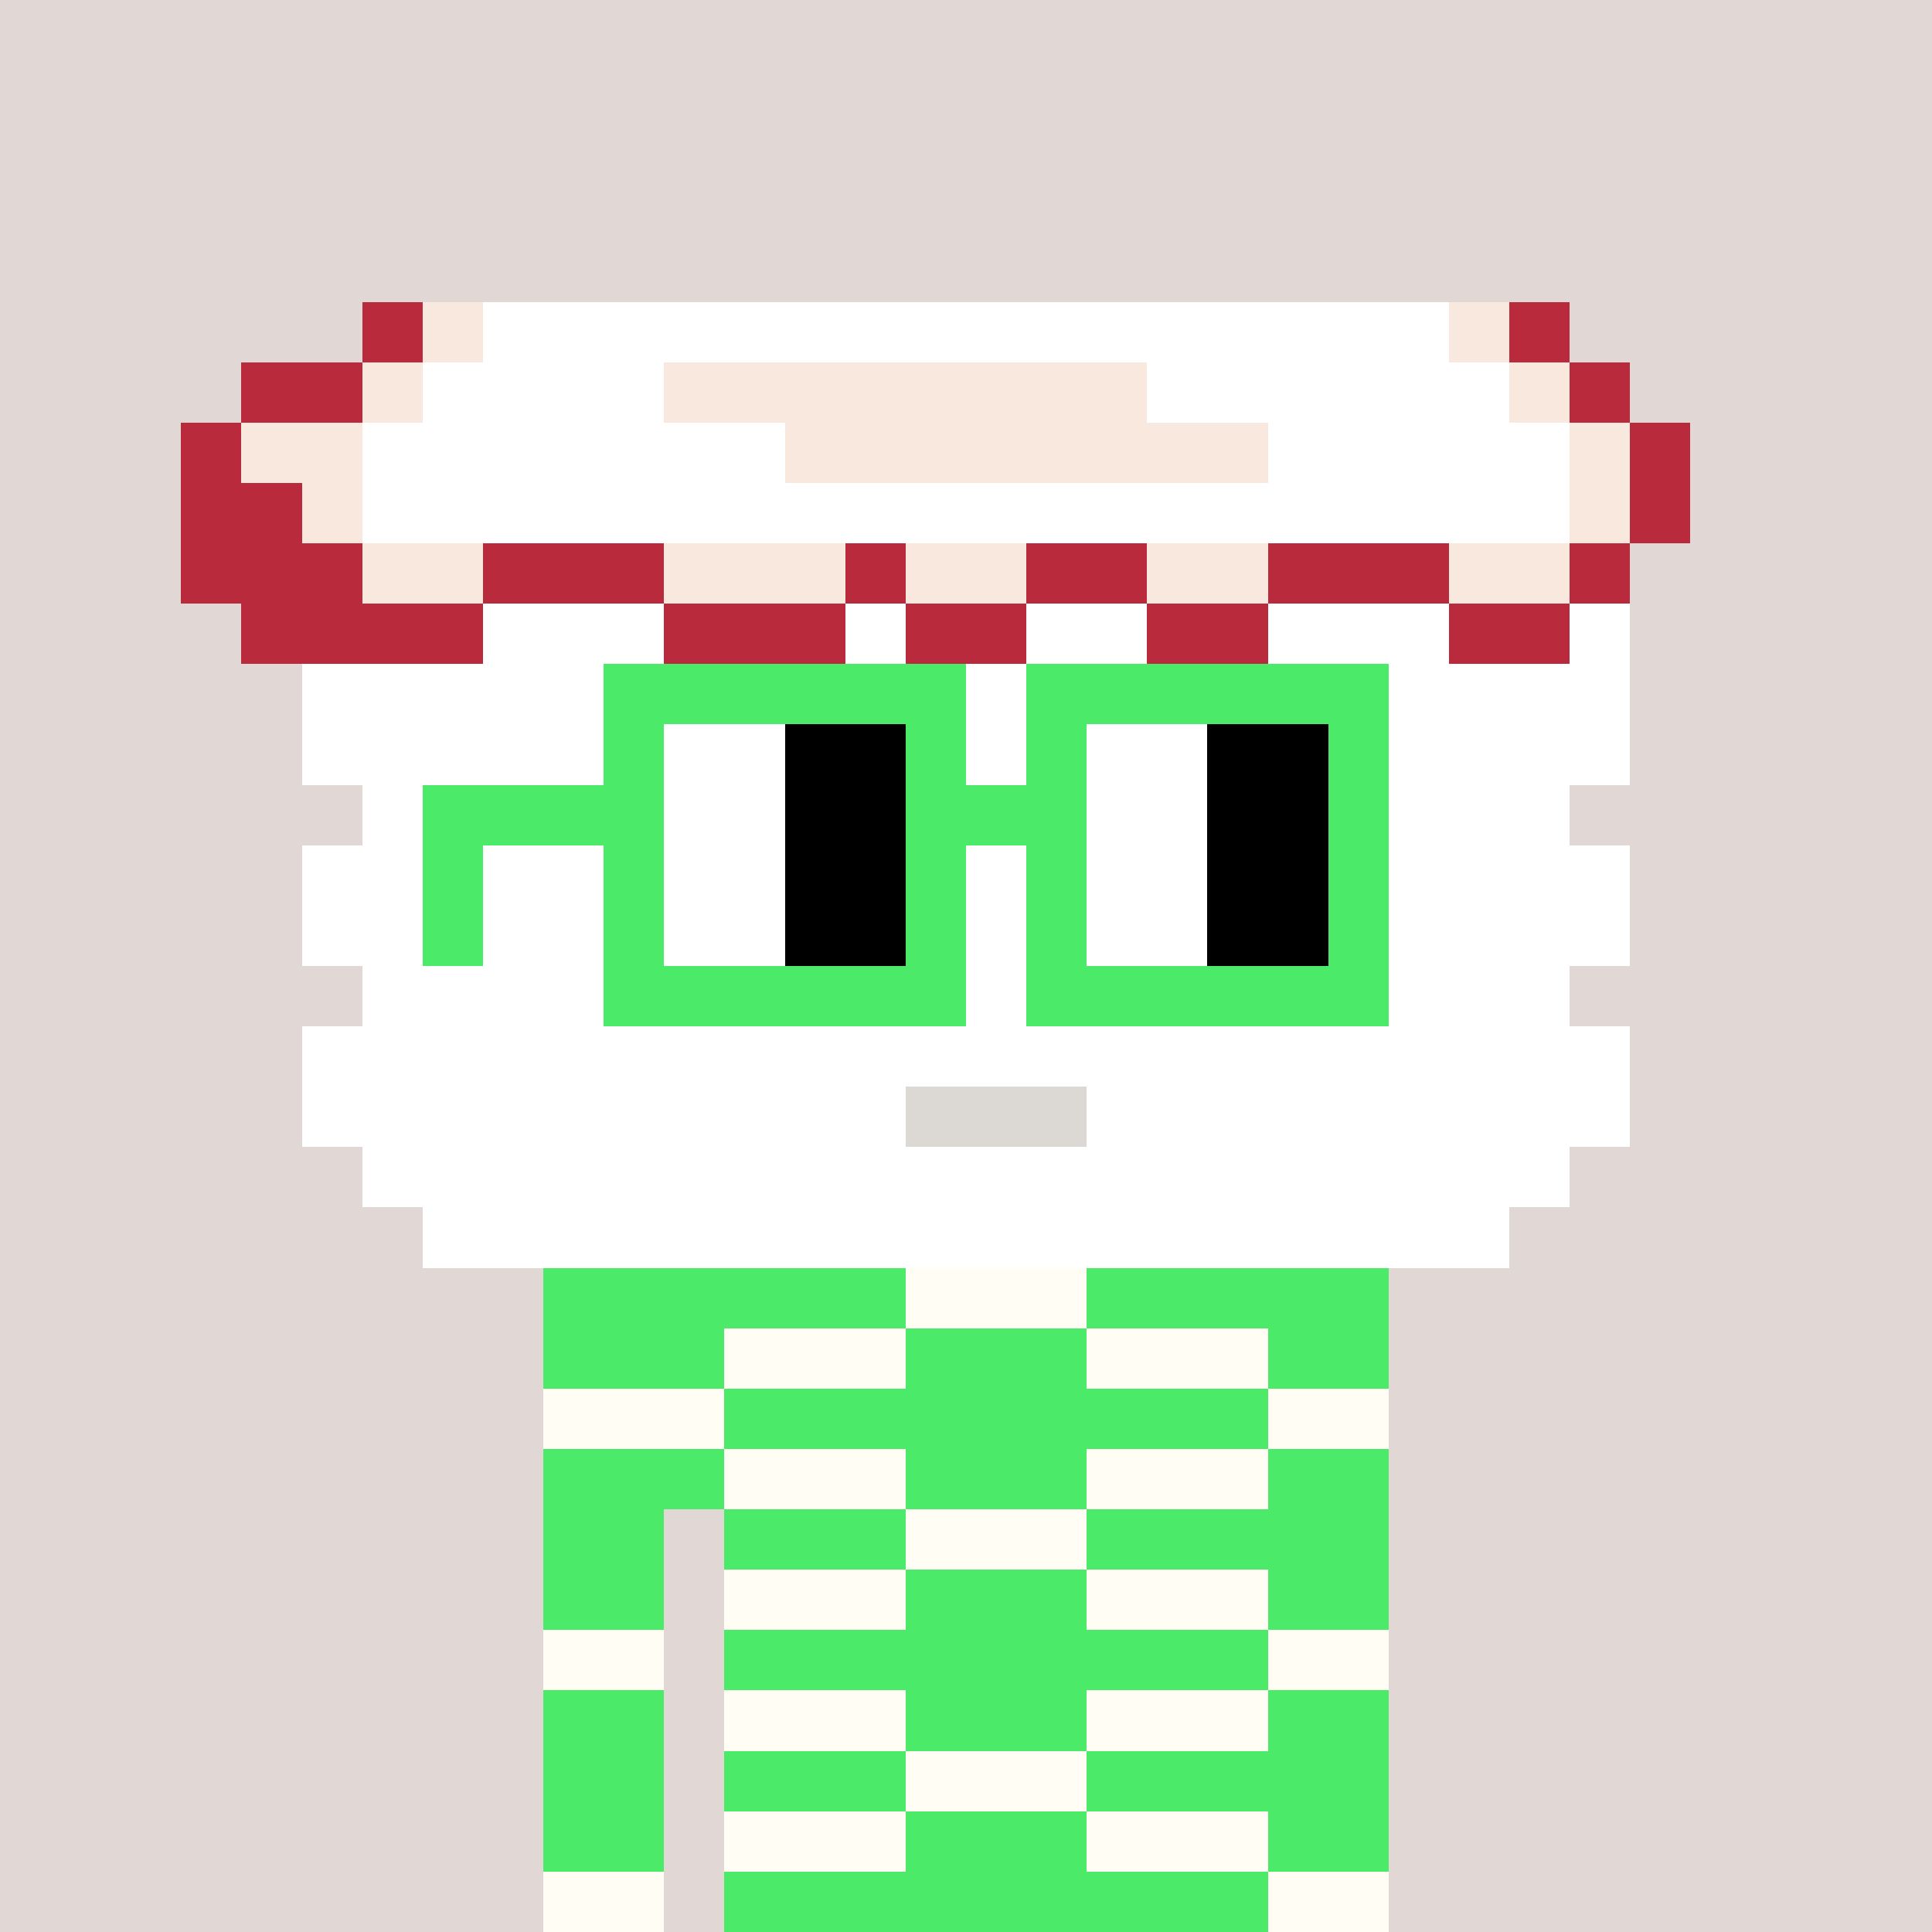 <svg width="320" height="320" viewBox="0 0 320 320" xmlns="http://www.w3.org/2000/svg" shape-rendering="crispEdges"><rect width="100%" height="100%" fill="#e1d7d5" /><rect width="140" height="10" x="90" y="210" fill="#4bea69" /><rect width="140" height="10" x="90" y="220" fill="#4bea69" /><rect width="140" height="10" x="90" y="230" fill="#4bea69" /><rect width="140" height="10" x="90" y="240" fill="#4bea69" /><rect width="20" height="10" x="90" y="250" fill="#4bea69" /><rect width="110" height="10" x="120" y="250" fill="#4bea69" /><rect width="20" height="10" x="90" y="260" fill="#4bea69" /><rect width="110" height="10" x="120" y="260" fill="#4bea69" /><rect width="20" height="10" x="90" y="270" fill="#4bea69" /><rect width="110" height="10" x="120" y="270" fill="#4bea69" /><rect width="20" height="10" x="90" y="280" fill="#4bea69" /><rect width="110" height="10" x="120" y="280" fill="#4bea69" /><rect width="20" height="10" x="90" y="290" fill="#4bea69" /><rect width="110" height="10" x="120" y="290" fill="#4bea69" /><rect width="20" height="10" x="90" y="300" fill="#4bea69" /><rect width="110" height="10" x="120" y="300" fill="#4bea69" /><rect width="20" height="10" x="90" y="310" fill="#4bea69" /><rect width="110" height="10" x="120" y="310" fill="#4bea69" /><rect width="30" height="10" x="150" y="210" fill="#fffdf4" /><rect width="30" height="10" x="120" y="220" fill="#fffdf4" /><rect width="30" height="10" x="180" y="220" fill="#fffdf4" /><rect width="30" height="10" x="90" y="230" fill="#fffdf4" /><rect width="20" height="10" x="210" y="230" fill="#fffdf4" /><rect width="30" height="10" x="120" y="240" fill="#fffdf4" /><rect width="30" height="10" x="180" y="240" fill="#fffdf4" /><rect width="30" height="10" x="150" y="250" fill="#fffdf4" /><rect width="30" height="10" x="120" y="260" fill="#fffdf4" /><rect width="30" height="10" x="180" y="260" fill="#fffdf4" /><rect width="20" height="10" x="90" y="270" fill="#fffdf4" /><rect width="20" height="10" x="210" y="270" fill="#fffdf4" /><rect width="30" height="10" x="120" y="280" fill="#fffdf4" /><rect width="30" height="10" x="180" y="280" fill="#fffdf4" /><rect width="30" height="10" x="150" y="290" fill="#fffdf4" /><rect width="30" height="10" x="120" y="300" fill="#fffdf4" /><rect width="30" height="10" x="180" y="300" fill="#fffdf4" /><rect width="20" height="10" x="90" y="310" fill="#fffdf4" /><rect width="20" height="10" x="210" y="310" fill="#fffdf4" /><rect width="10" height="10" x="60" y="50" fill="#b92b3c" /><rect width="10" height="10" x="70" y="50" fill="#f9e8dd" /><rect width="160" height="10" x="80" y="50" fill="#ffffff" /><rect width="10" height="10" x="240" y="50" fill="#f9e8dd" /><rect width="10" height="10" x="250" y="50" fill="#b92b3c" /><rect width="20" height="10" x="40" y="60" fill="#b92b3c" /><rect width="10" height="10" x="60" y="60" fill="#f9e8dd" /><rect width="40" height="10" x="70" y="60" fill="#ffffff" /><rect width="80" height="10" x="110" y="60" fill="#f9e8dd" /><rect width="60" height="10" x="190" y="60" fill="#ffffff" /><rect width="10" height="10" x="250" y="60" fill="#f9e8dd" /><rect width="10" height="10" x="260" y="60" fill="#b92b3c" /><rect width="10" height="10" x="30" y="70" fill="#b92b3c" /><rect width="20" height="10" x="40" y="70" fill="#f9e8dd" /><rect width="70" height="10" x="60" y="70" fill="#ffffff" /><rect width="80" height="10" x="130" y="70" fill="#f9e8dd" /><rect width="50" height="10" x="210" y="70" fill="#ffffff" /><rect width="10" height="10" x="260" y="70" fill="#f9e8dd" /><rect width="10" height="10" x="270" y="70" fill="#b92b3c" /><rect width="20" height="10" x="30" y="80" fill="#b92b3c" /><rect width="10" height="10" x="50" y="80" fill="#f9e8dd" /><rect width="200" height="10" x="60" y="80" fill="#ffffff" /><rect width="10" height="10" x="260" y="80" fill="#f9e8dd" /><rect width="10" height="10" x="270" y="80" fill="#b92b3c" /><rect width="30" height="10" x="30" y="90" fill="#b92b3c" /><rect width="20" height="10" x="60" y="90" fill="#f9e8dd" /><rect width="30" height="10" x="80" y="90" fill="#b92b3c" /><rect width="30" height="10" x="110" y="90" fill="#f9e8dd" /><rect width="10" height="10" x="140" y="90" fill="#b92b3c" /><rect width="20" height="10" x="150" y="90" fill="#f9e8dd" /><rect width="20" height="10" x="170" y="90" fill="#b92b3c" /><rect width="20" height="10" x="190" y="90" fill="#f9e8dd" /><rect width="30" height="10" x="210" y="90" fill="#b92b3c" /><rect width="20" height="10" x="240" y="90" fill="#f9e8dd" /><rect width="10" height="10" x="260" y="90" fill="#b92b3c" /><rect width="40" height="10" x="40" y="100" fill="#b92b3c" /><rect width="30" height="10" x="80" y="100" fill="#ffffff" /><rect width="30" height="10" x="110" y="100" fill="#b92b3c" /><rect width="10" height="10" x="140" y="100" fill="#ffffff" /><rect width="20" height="10" x="150" y="100" fill="#b92b3c" /><rect width="20" height="10" x="170" y="100" fill="#ffffff" /><rect width="20" height="10" x="190" y="100" fill="#b92b3c" /><rect width="30" height="10" x="210" y="100" fill="#ffffff" /><rect width="20" height="10" x="240" y="100" fill="#b92b3c" /><rect width="10" height="10" x="260" y="100" fill="#ffffff" /><rect width="220" height="10" x="50" y="110" fill="#ffffff" /><rect width="220" height="10" x="50" y="120" fill="#ffffff" /><rect width="200" height="10" x="60" y="130" fill="#ffffff" /><rect width="220" height="10" x="50" y="140" fill="#ffffff" /><rect width="220" height="10" x="50" y="150" fill="#ffffff" /><rect width="200" height="10" x="60" y="160" fill="#ffffff" /><rect width="220" height="10" x="50" y="170" fill="#ffffff" /><rect width="100" height="10" x="50" y="180" fill="#ffffff" /><rect width="30" height="10" x="150" y="180" fill="#dcd8d3" /><rect width="90" height="10" x="180" y="180" fill="#ffffff" /><rect width="200" height="10" x="60" y="190" fill="#ffffff" /><rect width="180" height="10" x="70" y="200" fill="#ffffff" /><rect width="60" height="10" x="100" y="110" fill="#4bea69" /><rect width="60" height="10" x="170" y="110" fill="#4bea69" /><rect width="10" height="10" x="100" y="120" fill="#4bea69" /><rect width="20" height="10" x="110" y="120" fill="#ffffff" /><rect width="20" height="10" x="130" y="120" fill="#000000" /><rect width="10" height="10" x="150" y="120" fill="#4bea69" /><rect width="10" height="10" x="170" y="120" fill="#4bea69" /><rect width="20" height="10" x="180" y="120" fill="#ffffff" /><rect width="20" height="10" x="200" y="120" fill="#000000" /><rect width="10" height="10" x="220" y="120" fill="#4bea69" /><rect width="40" height="10" x="70" y="130" fill="#4bea69" /><rect width="20" height="10" x="110" y="130" fill="#ffffff" /><rect width="20" height="10" x="130" y="130" fill="#000000" /><rect width="30" height="10" x="150" y="130" fill="#4bea69" /><rect width="20" height="10" x="180" y="130" fill="#ffffff" /><rect width="20" height="10" x="200" y="130" fill="#000000" /><rect width="10" height="10" x="220" y="130" fill="#4bea69" /><rect width="10" height="10" x="70" y="140" fill="#4bea69" /><rect width="10" height="10" x="100" y="140" fill="#4bea69" /><rect width="20" height="10" x="110" y="140" fill="#ffffff" /><rect width="20" height="10" x="130" y="140" fill="#000000" /><rect width="10" height="10" x="150" y="140" fill="#4bea69" /><rect width="10" height="10" x="170" y="140" fill="#4bea69" /><rect width="20" height="10" x="180" y="140" fill="#ffffff" /><rect width="20" height="10" x="200" y="140" fill="#000000" /><rect width="10" height="10" x="220" y="140" fill="#4bea69" /><rect width="10" height="10" x="70" y="150" fill="#4bea69" /><rect width="10" height="10" x="100" y="150" fill="#4bea69" /><rect width="20" height="10" x="110" y="150" fill="#ffffff" /><rect width="20" height="10" x="130" y="150" fill="#000000" /><rect width="10" height="10" x="150" y="150" fill="#4bea69" /><rect width="10" height="10" x="170" y="150" fill="#4bea69" /><rect width="20" height="10" x="180" y="150" fill="#ffffff" /><rect width="20" height="10" x="200" y="150" fill="#000000" /><rect width="10" height="10" x="220" y="150" fill="#4bea69" /><rect width="60" height="10" x="100" y="160" fill="#4bea69" /><rect width="60" height="10" x="170" y="160" fill="#4bea69" /></svg>
